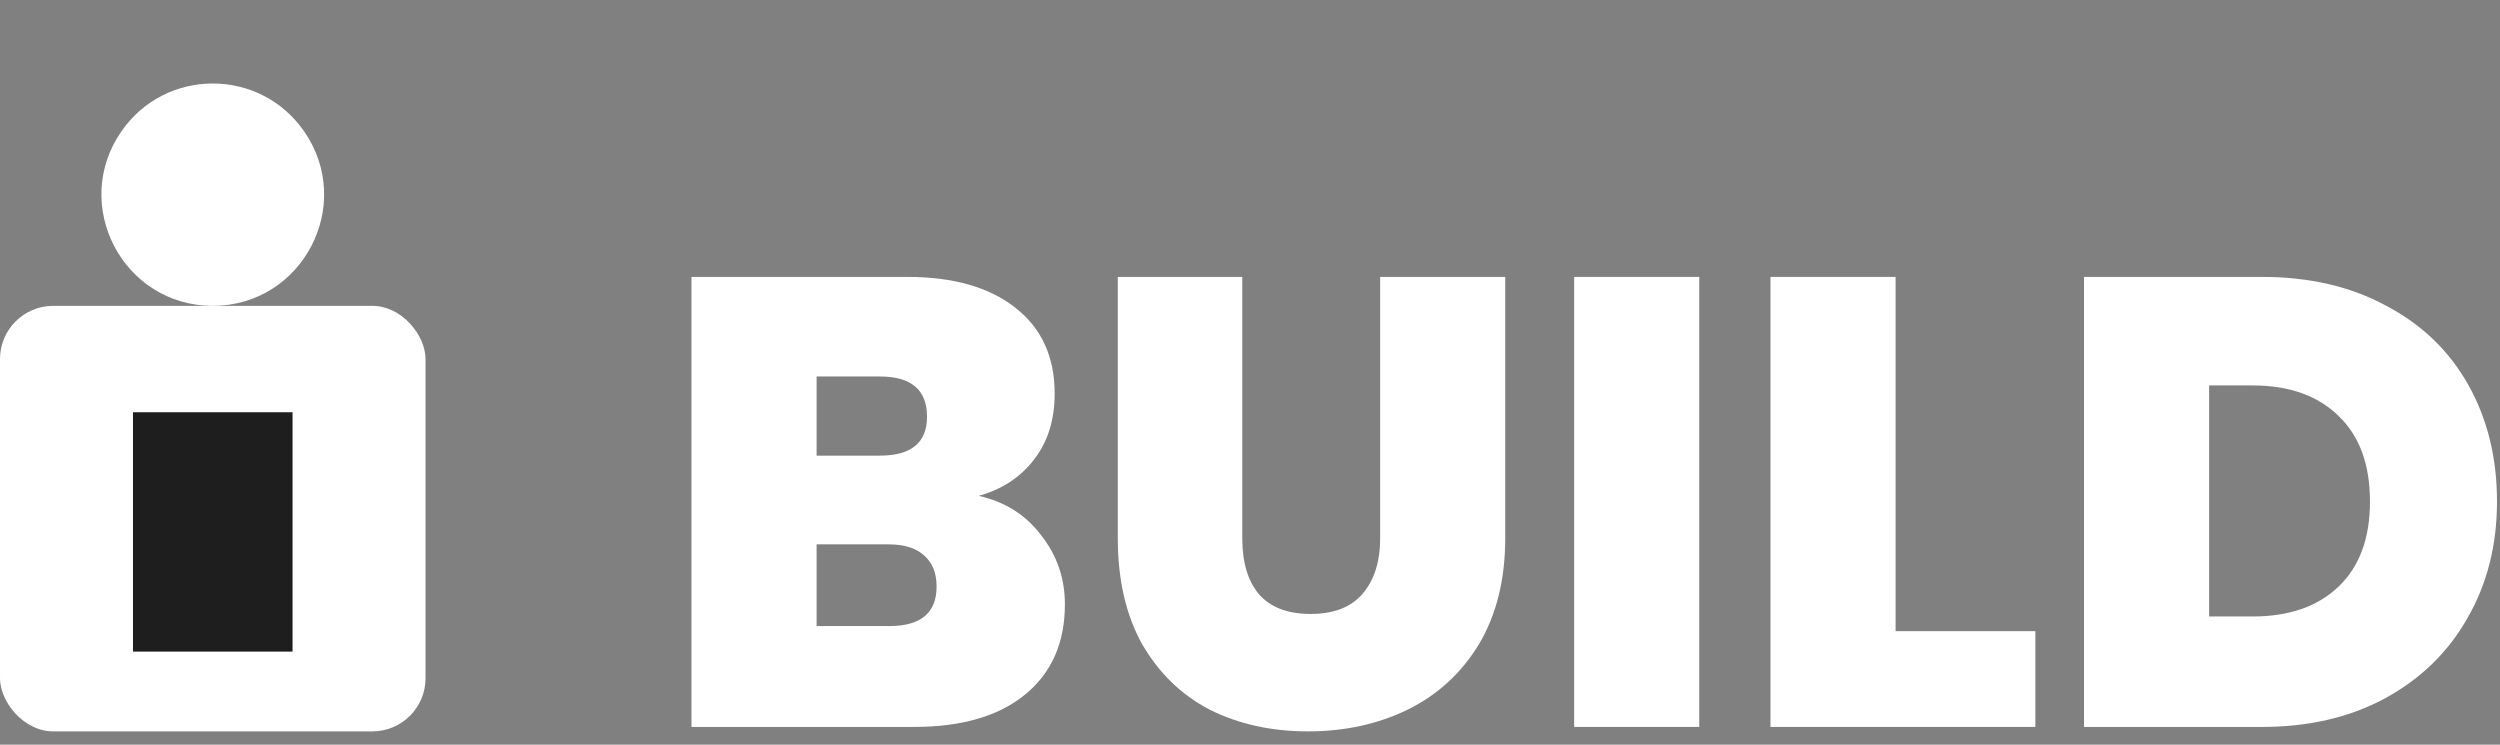 <svg width="94" height="28" viewBox="0 0 94 28" fill="none" xmlns="http://www.w3.org/2000/svg">
<rect x="0" y="0" width="94" height="28" fill="#808080" stroke="none"/>
<rect y="11.5" width="16" height="16" rx="2" fill="white"/>
<rect x="5" y="15.5" width="6" height="9" fill="#1E1E1E"/>
<path d="M4.569 4.933C6.232 2.542 9.768 2.542 11.431 4.933C13.36 7.704 11.376 11.5 8 11.5C4.624 11.5 2.64 7.704 4.569 4.933Z" fill="white"/>
<path d="M85.055 10.412C86.831 10.412 88.383 10.772 89.711 11.492C91.055 12.196 92.087 13.188 92.807 14.468C93.527 15.748 93.887 17.212 93.887 18.86C93.887 20.492 93.519 21.948 92.783 23.228C92.063 24.508 91.031 25.516 89.687 26.252C88.359 26.972 86.815 27.332 85.055 27.332H78.359V10.412H85.055ZM84.695 23.18C86.071 23.18 87.151 22.804 87.935 22.052C88.719 21.3 89.111 20.236 89.111 18.86C89.111 17.468 88.719 16.396 87.935 15.644C87.151 14.876 86.071 14.492 84.695 14.492H83.063V23.18H84.695Z" fill="white"/>
<path d="M71.274 23.732H76.53V27.332H66.57V10.412H71.274V23.732Z" fill="white"/>
<path d="M63.892 10.412V27.332H59.188V10.412H63.892Z" fill="white"/>
<path d="M46.709 10.412V20.228C46.709 21.14 46.917 21.844 47.334 22.34C47.766 22.836 48.413 23.084 49.278 23.084C50.142 23.084 50.789 22.836 51.221 22.34C51.669 21.828 51.894 21.124 51.894 20.228V10.412H56.597V20.228C56.597 21.78 56.27 23.108 55.614 24.212C54.958 25.3 54.062 26.124 52.925 26.684C51.806 27.228 50.557 27.5 49.181 27.5C47.806 27.5 46.574 27.228 45.486 26.684C44.413 26.124 43.566 25.3 42.941 24.212C42.334 23.124 42.029 21.796 42.029 20.228V10.412H46.709Z" fill="white"/>
<path d="M36.8 18.644C37.792 18.868 38.576 19.364 39.152 20.132C39.744 20.884 40.04 21.748 40.04 22.724C40.04 24.164 39.544 25.292 38.552 26.108C37.56 26.924 36.168 27.332 34.376 27.332H26V10.412H34.112C35.84 10.412 37.192 10.796 38.168 11.564C39.16 12.332 39.656 13.412 39.656 14.804C39.656 15.796 39.392 16.628 38.864 17.3C38.352 17.956 37.664 18.404 36.8 18.644ZM30.704 17.132H33.08C34.264 17.132 34.856 16.644 34.856 15.668C34.856 14.66 34.264 14.156 33.08 14.156H30.704V17.132ZM33.44 23.54C34.624 23.54 35.216 23.044 35.216 22.052C35.216 21.54 35.056 21.148 34.736 20.876C34.432 20.604 33.992 20.468 33.416 20.468H30.704V23.54H33.44Z" fill="white"/>
</svg>
